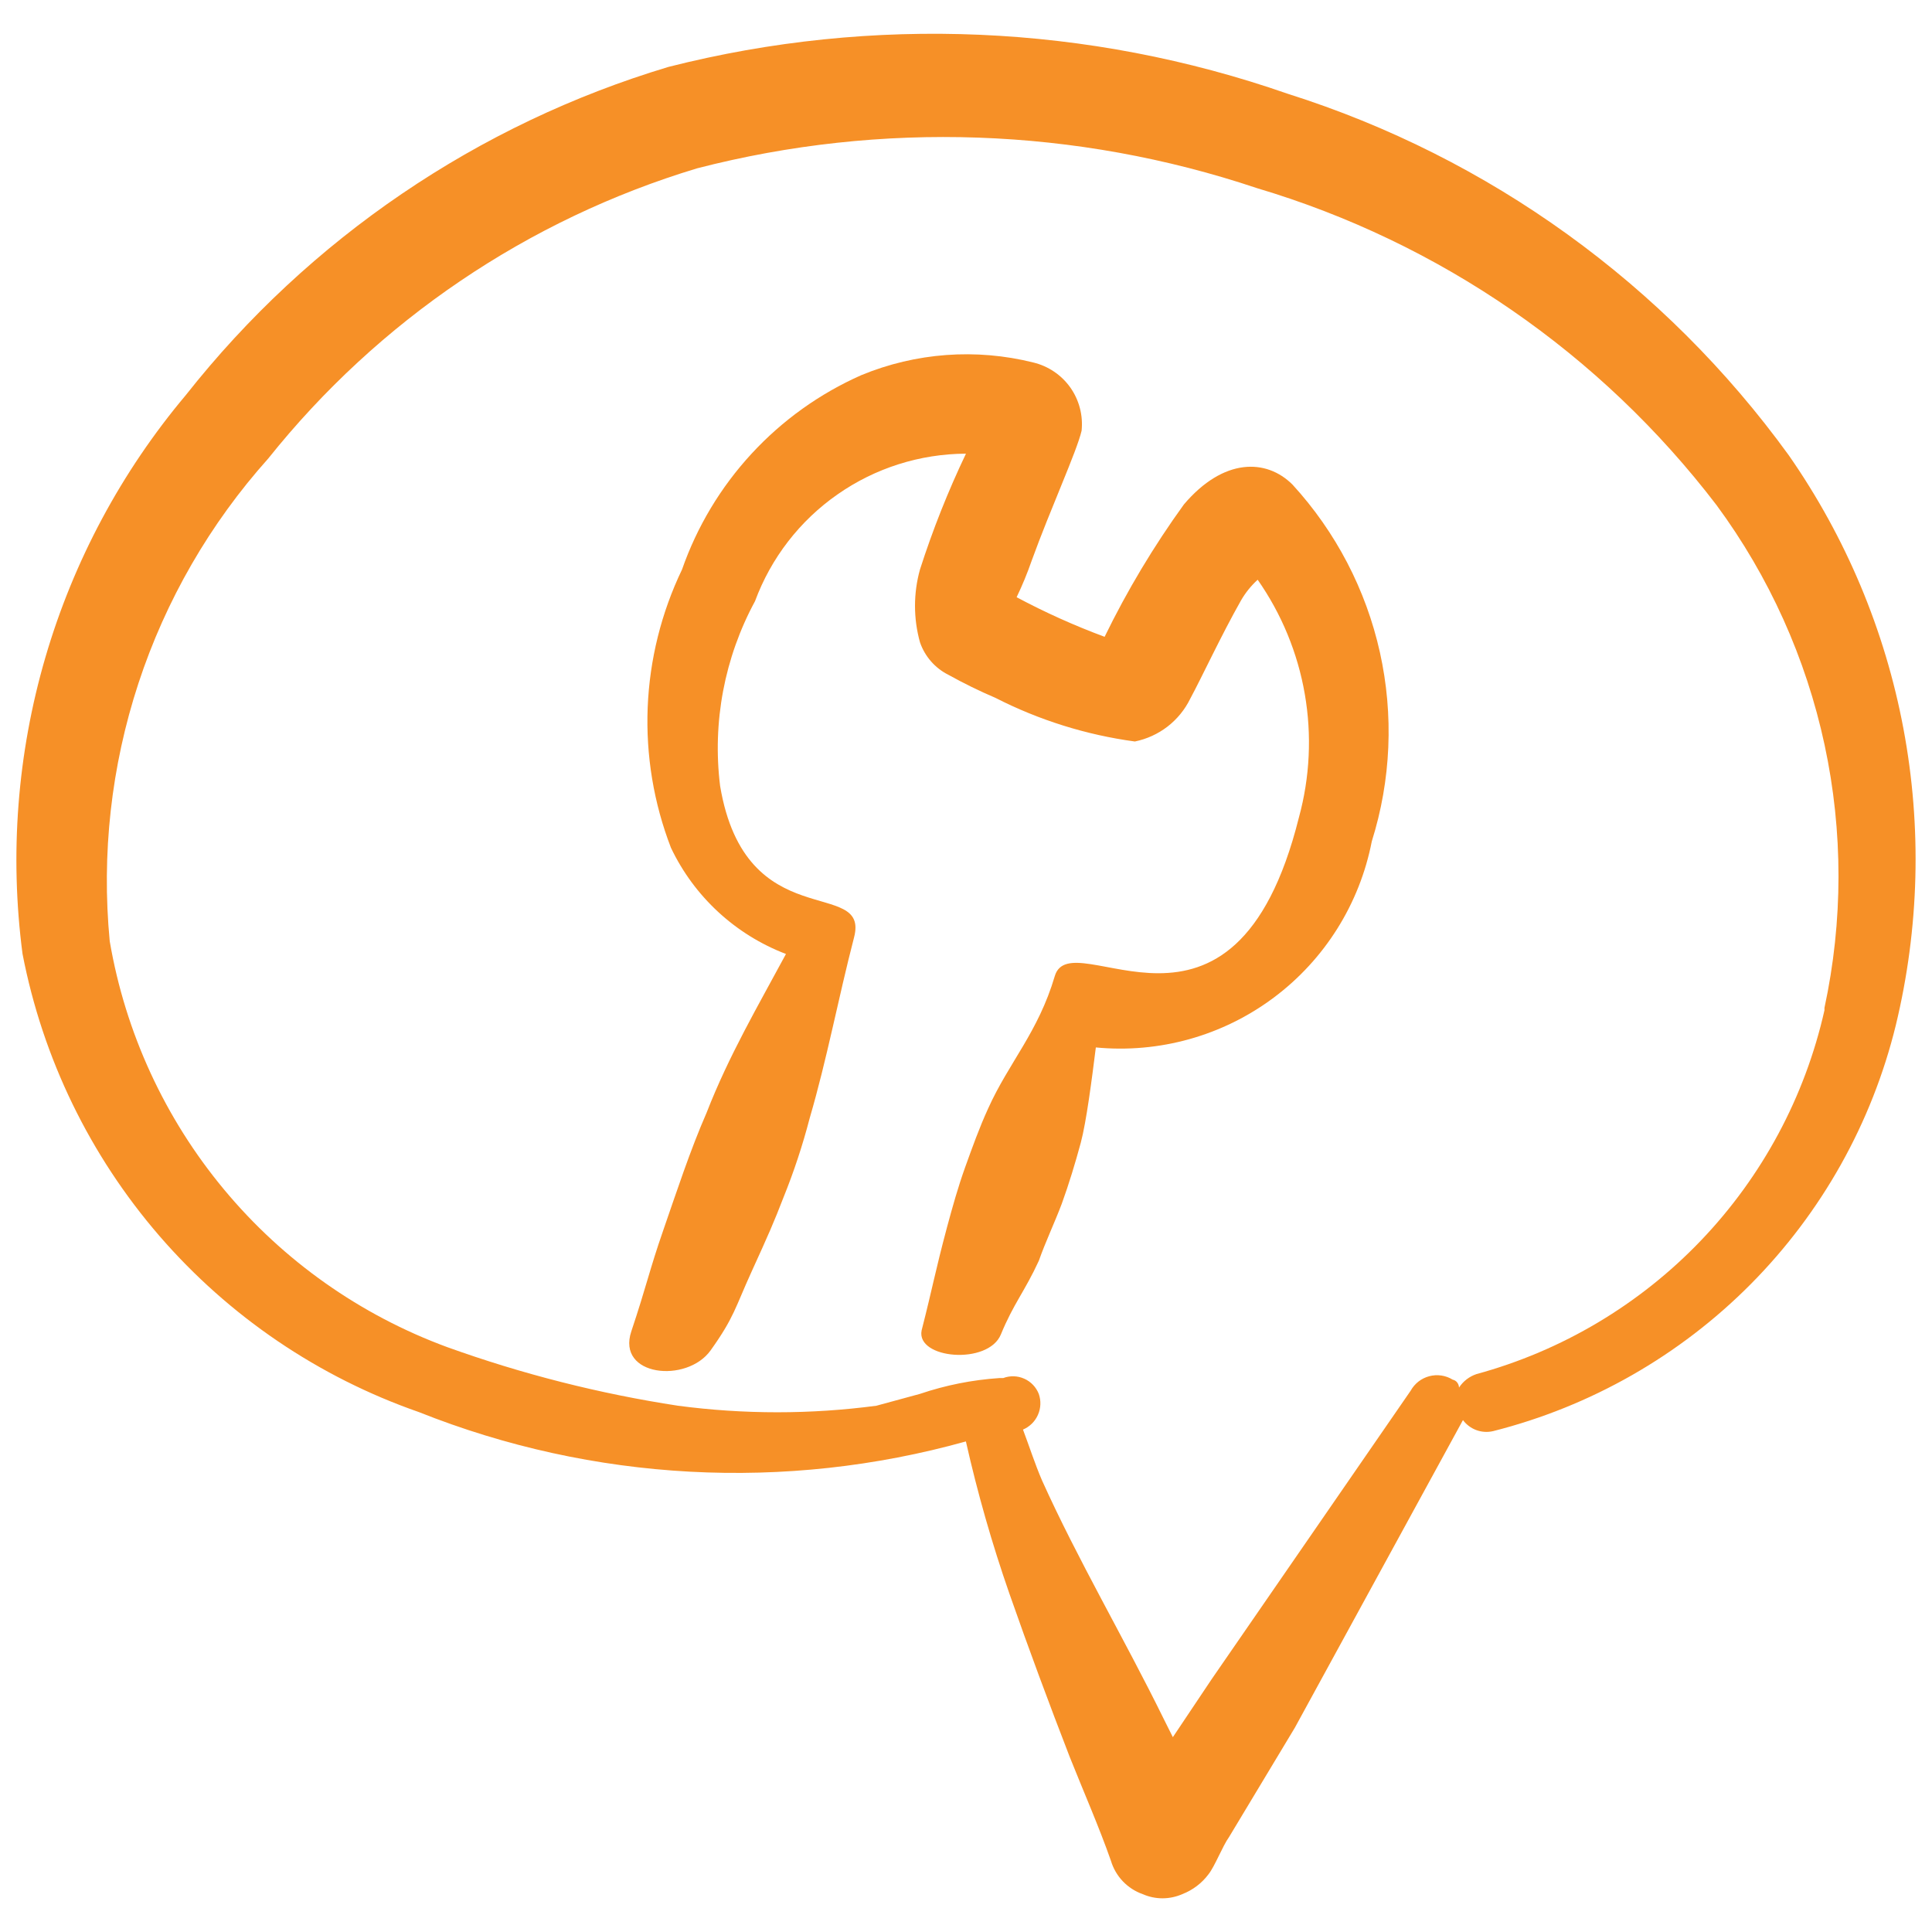 <svg width="59" height="59" viewBox="0 0 59 59" fill="none" xmlns="http://www.w3.org/2000/svg">
<path fill-rule="evenodd" clip-rule="evenodd" d="M32.426 36.757C32.644 36.153 32.837 35.522 33.006 34.894C33.175 34.263 33.344 32.956 33.465 31.987C35.401 32.173 37.337 31.632 38.895 30.468C40.453 29.305 41.521 27.603 41.892 25.694C42.48 23.825 42.565 21.835 42.14 19.922C41.715 18.01 40.794 16.243 39.471 14.799C38.673 14.002 37.366 13.978 36.155 15.404C35.233 16.679 34.423 18.032 33.733 19.447C32.811 19.105 31.913 18.701 31.046 18.238C31.22 17.876 31.373 17.505 31.505 17.124C32.085 15.524 32.885 13.782 33.03 13.154C33.079 12.687 32.957 12.218 32.686 11.834C32.414 11.451 32.013 11.18 31.556 11.07C29.808 10.633 27.967 10.769 26.302 11.457C25.032 12.019 23.891 12.836 22.95 13.857C22.008 14.878 21.286 16.081 20.828 17.392C20.195 18.711 19.838 20.145 19.779 21.606C19.721 23.067 19.963 24.525 20.49 25.89C21.2 27.382 22.458 28.543 24.002 29.133C23.156 30.706 22.259 32.233 21.58 33.976C21.073 35.136 20.662 36.397 20.251 37.581C19.838 38.768 19.741 39.278 19.279 40.658C18.82 42.035 20.976 42.253 21.701 41.238C22.426 40.223 22.45 39.933 22.96 38.816C23.467 37.705 23.637 37.318 23.927 36.566C24.246 35.777 24.512 34.97 24.727 34.145C25.258 32.33 25.599 30.488 26.082 28.625C26.566 26.762 22.767 28.625 21.991 24.002C21.75 22.056 22.123 20.084 23.057 18.359C23.544 17.042 24.422 15.904 25.574 15.1C26.725 14.294 28.095 13.86 29.499 13.854C28.952 15 28.484 16.178 28.095 17.39C27.892 18.117 27.892 18.888 28.095 19.616C28.244 20.048 28.556 20.405 28.965 20.609C29.429 20.867 29.906 21.101 30.396 21.31C31.731 21.992 33.171 22.443 34.657 22.644C35.02 22.57 35.361 22.414 35.655 22.188C35.948 21.961 36.185 21.67 36.348 21.337C36.713 20.66 37.296 19.398 37.9 18.333C38.037 18.097 38.206 17.888 38.407 17.704C39.137 18.748 39.629 19.94 39.846 21.195C40.064 22.45 40.002 23.738 39.666 24.966C37.682 32.907 32.718 28.091 32.211 29.809C31.703 31.528 30.807 32.448 30.176 33.852C29.91 34.432 29.693 35.037 29.475 35.643C29.258 36.247 29.089 36.852 28.919 37.482C28.557 38.838 28.484 39.3 28.144 40.631C27.974 41.501 30.176 41.694 30.565 40.752C30.952 39.809 31.29 39.445 31.725 38.5C31.919 37.944 32.206 37.34 32.426 36.757Z" fill="#F69027"/>
<path fill-rule="evenodd" clip-rule="evenodd" d="M54.626 13.903C50.841 8.678 45.477 4.808 39.326 2.864C33.24 0.742 26.665 0.456 20.418 2.042C14.591 3.789 9.444 7.288 5.676 12.064C3.706 14.407 2.246 17.134 1.387 20.072C0.528 23.011 0.29 26.095 0.688 29.13C1.304 32.319 2.746 35.289 4.87 37.745C6.994 40.2 9.727 42.055 12.793 43.123C18.113 45.243 23.981 45.558 29.497 44.019C29.852 45.595 30.295 47.145 30.826 48.669C31.409 50.337 32.04 52.033 32.668 53.655C33.103 54.745 33.562 55.786 33.927 56.828C33.997 57.061 34.121 57.275 34.289 57.451C34.457 57.627 34.664 57.762 34.894 57.843C35.085 57.927 35.291 57.971 35.5 57.971C35.709 57.971 35.916 57.927 36.107 57.843C36.424 57.72 36.7 57.511 36.904 57.239C37.098 56.997 37.339 56.368 37.533 56.1L39.543 52.76L44.676 43.367C44.78 43.506 44.922 43.613 45.085 43.673C45.248 43.733 45.425 43.744 45.595 43.705C48.578 42.951 51.299 41.398 53.466 39.214C55.633 37.029 57.164 34.296 57.895 31.308C58.612 28.34 58.692 25.255 58.128 22.254C57.565 19.254 56.371 16.408 54.626 13.903ZM55.716 30.851C55.121 33.494 53.817 35.925 51.944 37.883C50.072 39.84 47.701 41.251 45.087 41.963C44.869 42.037 44.682 42.181 44.556 42.374C44.556 42.374 44.556 42.18 44.362 42.132C44.257 42.067 44.139 42.024 44.016 42.006C43.893 41.988 43.768 41.995 43.648 42.027C43.528 42.059 43.416 42.114 43.318 42.19C43.22 42.267 43.139 42.362 43.079 42.47L37.001 51.281L35.817 53.05L35.527 52.47C34.338 50.049 32.91 47.627 31.82 45.206C31.602 44.698 31.433 44.167 31.24 43.657C31.443 43.571 31.607 43.411 31.696 43.209C31.786 43.007 31.796 42.778 31.723 42.569C31.642 42.361 31.483 42.194 31.279 42.103C31.076 42.012 30.844 42.005 30.636 42.084H30.515C29.687 42.14 28.879 42.301 28.093 42.567L26.762 42.929C24.753 43.195 22.718 43.195 20.708 42.929C18.308 42.562 15.948 41.963 13.663 41.141C11.006 40.164 8.653 38.504 6.843 36.327C5.032 34.15 3.828 31.534 3.351 28.744C3.096 26.085 3.395 23.403 4.228 20.866C5.061 18.329 6.411 15.992 8.192 14.002C11.558 9.788 16.126 6.697 21.29 5.14C26.926 3.685 32.862 3.895 38.381 5.744C43.968 7.405 48.884 10.796 52.422 15.428C54.028 17.607 55.152 20.102 55.72 22.749C56.288 25.395 56.286 28.132 55.716 30.778V30.851Z" fill="#F69027"/>
</svg>

